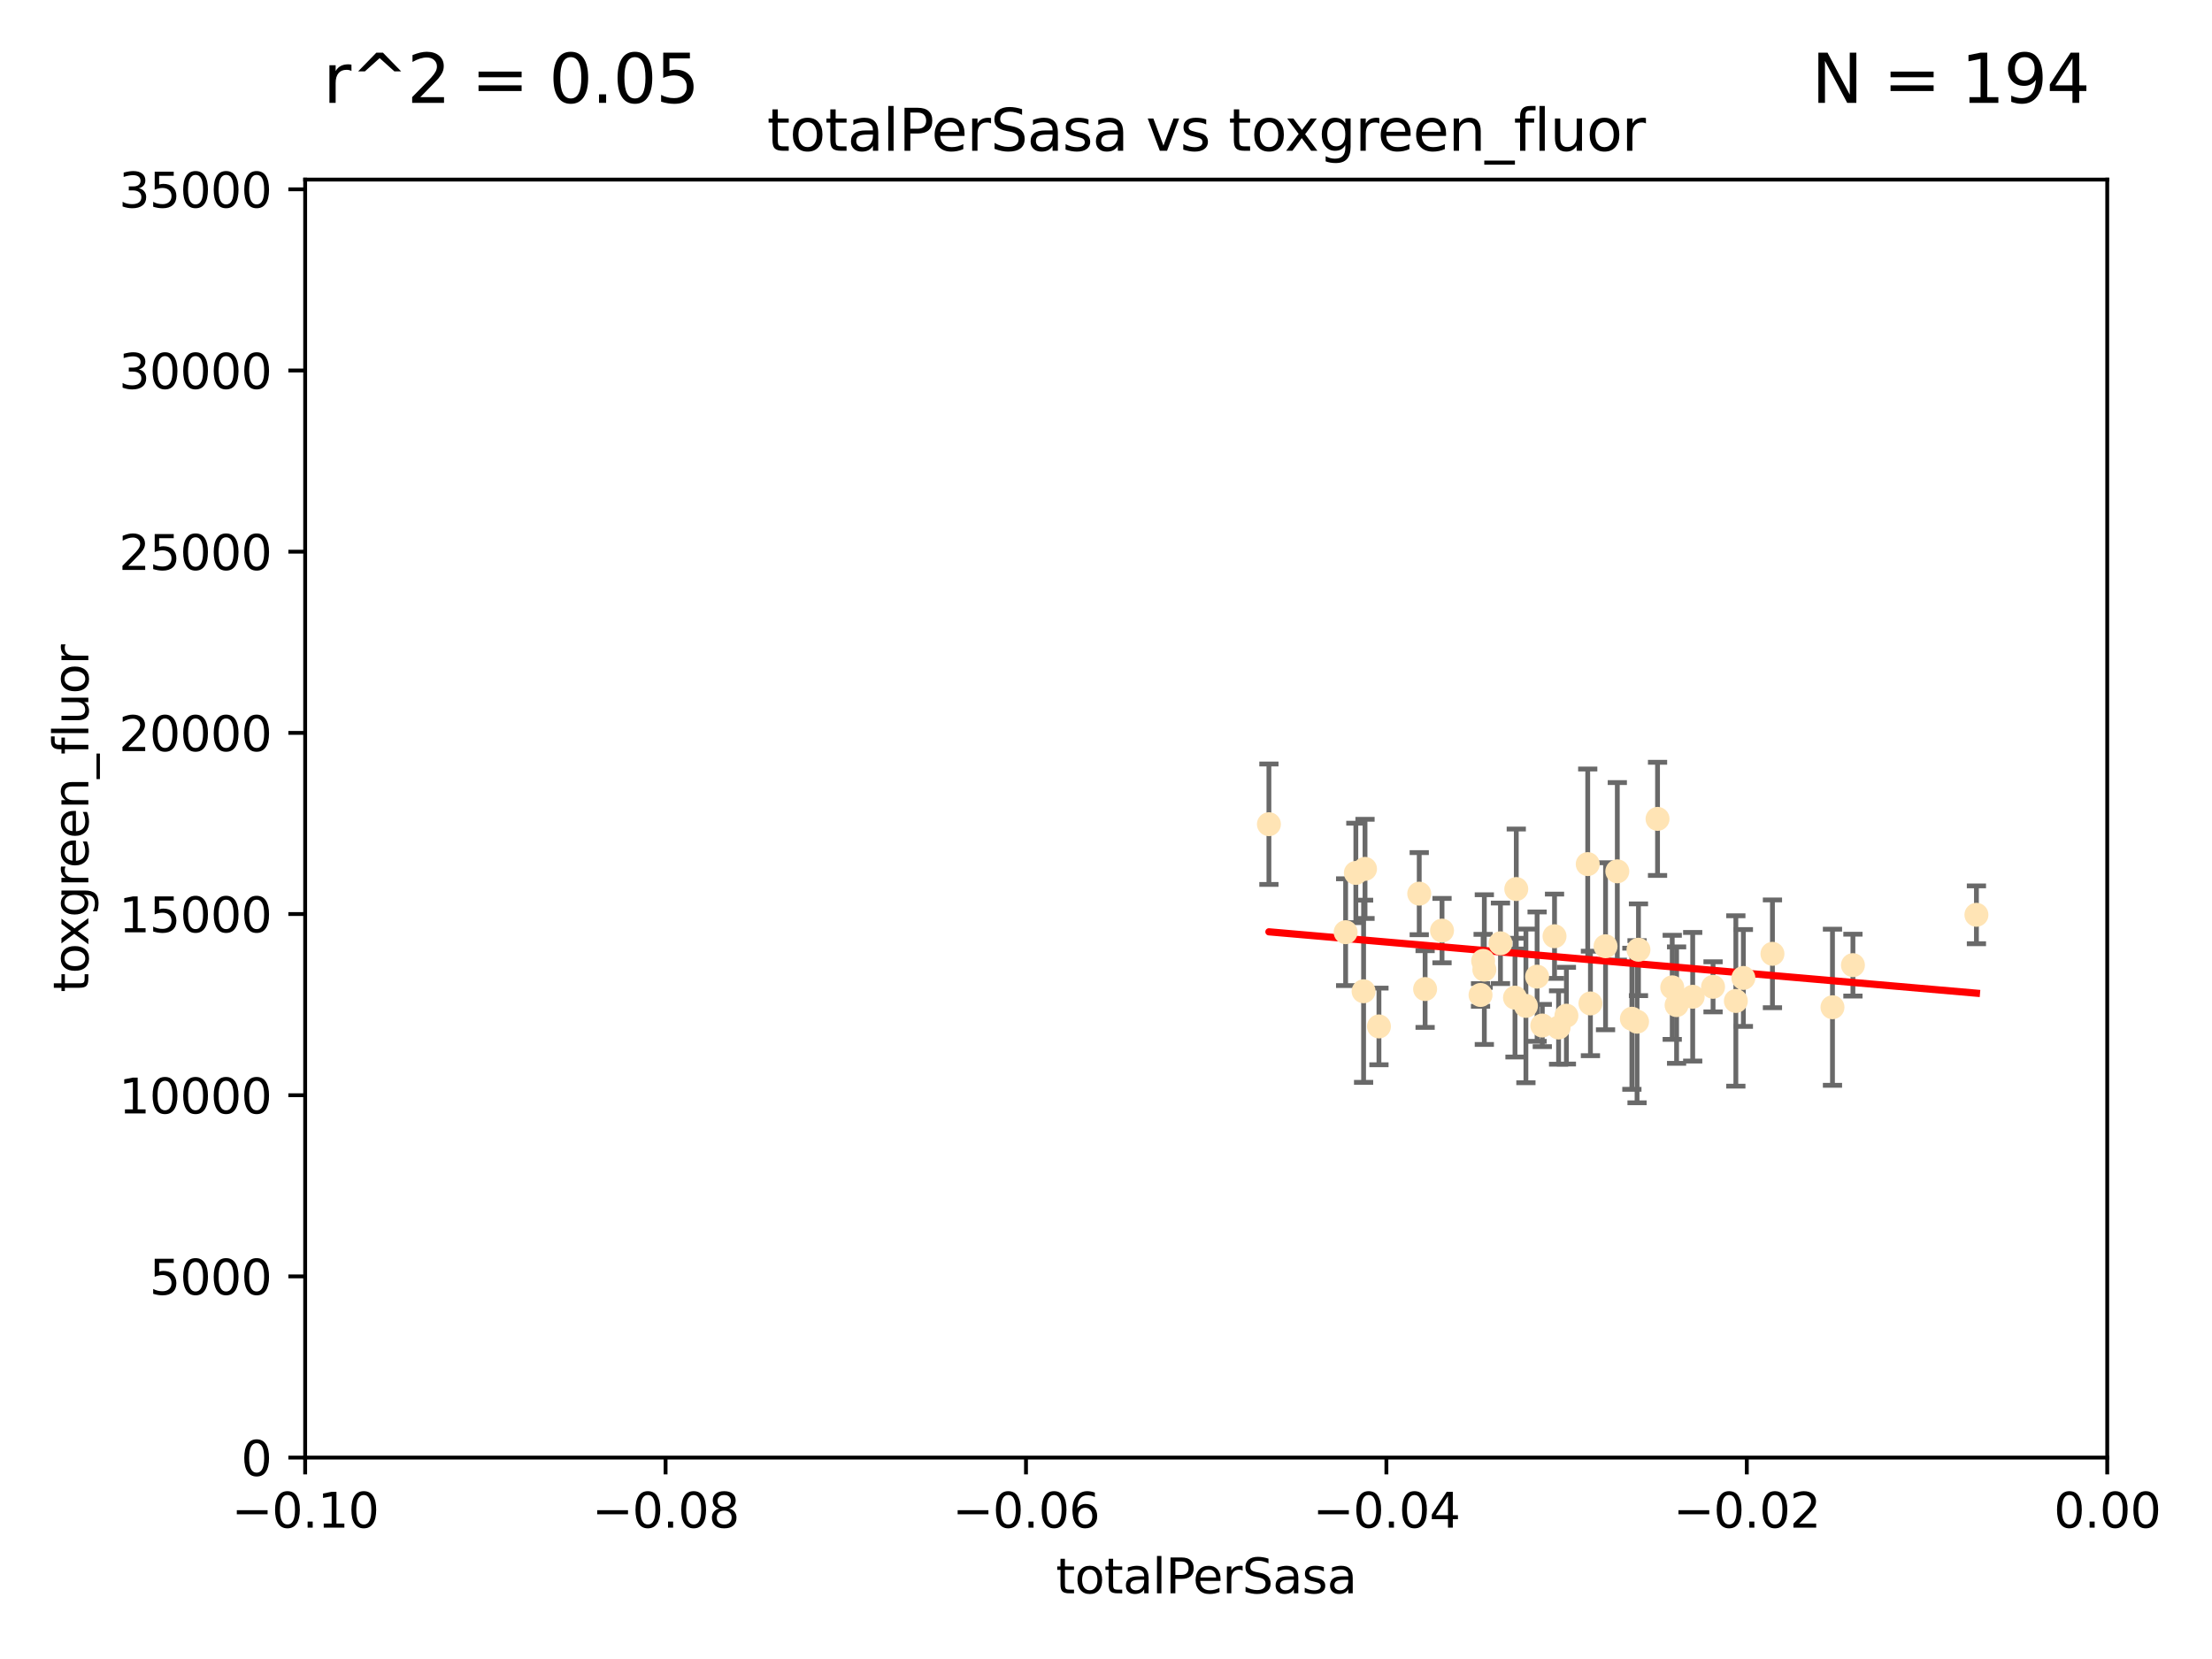 <?xml version="1.0" encoding="utf-8" standalone="no"?>
<!DOCTYPE svg PUBLIC "-//W3C//DTD SVG 1.1//EN"
  "http://www.w3.org/Graphics/SVG/1.1/DTD/svg11.dtd">
<svg xmlns:xlink="http://www.w3.org/1999/xlink" width="460.8pt" height="345.6pt" viewBox="0 0 460.8 345.6" xmlns="http://www.w3.org/2000/svg" version="1.1">
 <defs>
  <style type="text/css">*{stroke-linejoin: round; stroke-linecap: butt}</style>
 </defs>
 <g id="figure_1">
  <g id="patch_1">
   <path d="M 0 345.6 
L 460.8 345.6 
L 460.8 0 
L 0 0 
z
" style="fill: #ffffff"/>
  </g>
  <g id="axes_1">
   <g id="patch_2">
    <path d="M 63.571 303.64 
L 438.975 303.64 
L 438.975 37.411 
L 63.571 37.411 
z
" style="fill: #ffffff"/>
   </g>
   <g id="PathCollection_1">
    <defs>
     <path id="m5aa3f737d4" d="M 0 1.118 
C 0.297 1.118 0.581 1 0.791 0.791 
C 1 0.581 1.118 0.297 1.118 0 
C 1.118 -0.297 1 -0.581 0.791 -0.791 
C 0.581 -1 0.297 -1.118 0 -1.118 
C -0.297 -1.118 -0.581 -1 -0.791 -0.791 
C -1 -0.581 -1.118 -0.297 -1.118 0 
C -1.118 0.297 -1 0.581 -0.791 0.791 
C -0.581 1 -0.297 1.118 0 1.118 
z
" style="stroke: #ffe4b5"/>
    </defs>
    <g clip-path="url(#pa071a940a8)">
     <use xlink:href="#m5aa3f737d4" x="287.26" y="213.825" style="fill: #ffe4b5; stroke: #ffe4b5"/>
     <use xlink:href="#m5aa3f737d4" x="264.338" y="171.695" style="fill: #ffe4b5; stroke: #ffe4b5"/>
     <use xlink:href="#m5aa3f737d4" x="282.449" y="181.843" style="fill: #ffe4b5; stroke: #ffe4b5"/>
     <use xlink:href="#m5aa3f737d4" x="284.358" y="181.005" style="fill: #ffe4b5; stroke: #ffe4b5"/>
     <use xlink:href="#m5aa3f737d4" x="296.877" y="206.037" style="fill: #ffe4b5; stroke: #ffe4b5"/>
     <use xlink:href="#m5aa3f737d4" x="308.965" y="200.169" style="fill: #ffe4b5; stroke: #ffe4b5"/>
     <use xlink:href="#m5aa3f737d4" x="280.32" y="194.192" style="fill: #ffe4b5; stroke: #ffe4b5"/>
     <use xlink:href="#m5aa3f737d4" x="284.061" y="206.499" style="fill: #ffe4b5; stroke: #ffe4b5"/>
     <use xlink:href="#m5aa3f737d4" x="309.214" y="201.987" style="fill: #ffe4b5; stroke: #ffe4b5"/>
     <use xlink:href="#m5aa3f737d4" x="295.653" y="186.164" style="fill: #ffe4b5; stroke: #ffe4b5"/>
     <use xlink:href="#m5aa3f737d4" x="312.572" y="196.509" style="fill: #ffe4b5; stroke: #ffe4b5"/>
     <use xlink:href="#m5aa3f737d4" x="315.601" y="207.828" style="fill: #ffe4b5; stroke: #ffe4b5"/>
     <use xlink:href="#m5aa3f737d4" x="300.4" y="193.861" style="fill: #ffe4b5; stroke: #ffe4b5"/>
     <use xlink:href="#m5aa3f737d4" x="308.422" y="207.271" style="fill: #ffe4b5; stroke: #ffe4b5"/>
     <use xlink:href="#m5aa3f737d4" x="320.208" y="203.455" style="fill: #ffe4b5; stroke: #ffe4b5"/>
     <use xlink:href="#m5aa3f737d4" x="315.868" y="185.203" style="fill: #ffe4b5; stroke: #ffe4b5"/>
     <use xlink:href="#m5aa3f737d4" x="324.682" y="214.052" style="fill: #ffe4b5; stroke: #ffe4b5"/>
     <use xlink:href="#m5aa3f737d4" x="326.31" y="211.585" style="fill: #ffe4b5; stroke: #ffe4b5"/>
     <use xlink:href="#m5aa3f737d4" x="331.316" y="209.035" style="fill: #ffe4b5; stroke: #ffe4b5"/>
     <use xlink:href="#m5aa3f737d4" x="317.876" y="209.546" style="fill: #ffe4b5; stroke: #ffe4b5"/>
     <use xlink:href="#m5aa3f737d4" x="334.464" y="197.121" style="fill: #ffe4b5; stroke: #ffe4b5"/>
     <use xlink:href="#m5aa3f737d4" x="323.836" y="195.035" style="fill: #ffe4b5; stroke: #ffe4b5"/>
     <use xlink:href="#m5aa3f737d4" x="336.917" y="181.513" style="fill: #ffe4b5; stroke: #ffe4b5"/>
     <use xlink:href="#m5aa3f737d4" x="339.95" y="212.224" style="fill: #ffe4b5; stroke: #ffe4b5"/>
     <use xlink:href="#m5aa3f737d4" x="356.861" y="205.576" style="fill: #ffe4b5; stroke: #ffe4b5"/>
     <use xlink:href="#m5aa3f737d4" x="341.028" y="212.837" style="fill: #ffe4b5; stroke: #ffe4b5"/>
     <use xlink:href="#m5aa3f737d4" x="348.356" y="205.681" style="fill: #ffe4b5; stroke: #ffe4b5"/>
     <use xlink:href="#m5aa3f737d4" x="330.753" y="180.006" style="fill: #ffe4b5; stroke: #ffe4b5"/>
     <use xlink:href="#m5aa3f737d4" x="341.323" y="197.851" style="fill: #ffe4b5; stroke: #ffe4b5"/>
     <use xlink:href="#m5aa3f737d4" x="349.264" y="209.384" style="fill: #ffe4b5; stroke: #ffe4b5"/>
     <use xlink:href="#m5aa3f737d4" x="345.296" y="170.586" style="fill: #ffe4b5; stroke: #ffe4b5"/>
     <use xlink:href="#m5aa3f737d4" x="352.621" y="207.643" style="fill: #ffe4b5; stroke: #ffe4b5"/>
     <use xlink:href="#m5aa3f737d4" x="361.609" y="208.521" style="fill: #ffe4b5; stroke: #ffe4b5"/>
     <use xlink:href="#m5aa3f737d4" x="363.178" y="203.725" style="fill: #ffe4b5; stroke: #ffe4b5"/>
     <use xlink:href="#m5aa3f737d4" x="321.289" y="213.635" style="fill: #ffe4b5; stroke: #ffe4b5"/>
     <use xlink:href="#m5aa3f737d4" x="369.234" y="198.699" style="fill: #ffe4b5; stroke: #ffe4b5"/>
     <use xlink:href="#m5aa3f737d4" x="381.738" y="209.828" style="fill: #ffe4b5; stroke: #ffe4b5"/>
     <use xlink:href="#m5aa3f737d4" x="385.998" y="201.054" style="fill: #ffe4b5; stroke: #ffe4b5"/>
     <use xlink:href="#m5aa3f737d4" x="411.726" y="190.57" style="fill: #ffe4b5; stroke: #ffe4b5"/>
    </g>
   </g>
   <g id="matplotlib.axis_1">
    <g id="xtick_1">
     <g id="line2d_1">
      <defs>
       <path id="m58881bcf24" d="M 0 0 
L 0 3.5 
" style="stroke: #000000; stroke-width: 0.8"/>
      </defs>
      <g>
       <use xlink:href="#m58881bcf24" x="63.571" y="303.64" style="stroke: #000000; stroke-width: 0.8"/>
      </g>
     </g>
     <g id="text_1">
      <!-- −0.10 -->
      <g transform="translate(48.249 318.238)scale(0.1 -0.1)">
       <defs>
        <path id="DejaVuSans-2212" d="M 678 2272 
L 4684 2272 
L 4684 1741 
L 678 1741 
L 678 2272 
z
" transform="scale(0.016)"/>
        <path id="DejaVuSans-30" d="M 2034 4250 
Q 1547 4250 1301 3770 
Q 1056 3291 1056 2328 
Q 1056 1369 1301 889 
Q 1547 409 2034 409 
Q 2525 409 2770 889 
Q 3016 1369 3016 2328 
Q 3016 3291 2770 3770 
Q 2525 4250 2034 4250 
z
M 2034 4750 
Q 2819 4750 3233 4129 
Q 3647 3509 3647 2328 
Q 3647 1150 3233 529 
Q 2819 -91 2034 -91 
Q 1250 -91 836 529 
Q 422 1150 422 2328 
Q 422 3509 836 4129 
Q 1250 4750 2034 4750 
z
" transform="scale(0.016)"/>
        <path id="DejaVuSans-2e" d="M 684 794 
L 1344 794 
L 1344 0 
L 684 0 
L 684 794 
z
" transform="scale(0.016)"/>
        <path id="DejaVuSans-31" d="M 794 531 
L 1825 531 
L 1825 4091 
L 703 3866 
L 703 4441 
L 1819 4666 
L 2450 4666 
L 2450 531 
L 3481 531 
L 3481 0 
L 794 0 
L 794 531 
z
" transform="scale(0.016)"/>
       </defs>
       <use xlink:href="#DejaVuSans-2212"/>
       <use xlink:href="#DejaVuSans-30" x="83.789"/>
       <use xlink:href="#DejaVuSans-2e" x="147.412"/>
       <use xlink:href="#DejaVuSans-31" x="179.199"/>
       <use xlink:href="#DejaVuSans-30" x="242.822"/>
      </g>
     </g>
    </g>
    <g id="xtick_2">
     <g id="line2d_2">
      <g>
       <use xlink:href="#m58881bcf24" x="138.652" y="303.64" style="stroke: #000000; stroke-width: 0.8"/>
      </g>
     </g>
     <g id="text_2">
      <!-- −0.08 -->
      <g transform="translate(123.329 318.238)scale(0.1 -0.1)">
       <defs>
        <path id="DejaVuSans-38" d="M 2034 2216 
Q 1584 2216 1326 1975 
Q 1069 1734 1069 1313 
Q 1069 891 1326 650 
Q 1584 409 2034 409 
Q 2484 409 2743 651 
Q 3003 894 3003 1313 
Q 3003 1734 2745 1975 
Q 2488 2216 2034 2216 
z
M 1403 2484 
Q 997 2584 770 2862 
Q 544 3141 544 3541 
Q 544 4100 942 4425 
Q 1341 4750 2034 4750 
Q 2731 4750 3128 4425 
Q 3525 4100 3525 3541 
Q 3525 3141 3298 2862 
Q 3072 2584 2669 2484 
Q 3125 2378 3379 2068 
Q 3634 1759 3634 1313 
Q 3634 634 3220 271 
Q 2806 -91 2034 -91 
Q 1263 -91 848 271 
Q 434 634 434 1313 
Q 434 1759 690 2068 
Q 947 2378 1403 2484 
z
M 1172 3481 
Q 1172 3119 1398 2916 
Q 1625 2713 2034 2713 
Q 2441 2713 2670 2916 
Q 2900 3119 2900 3481 
Q 2900 3844 2670 4047 
Q 2441 4250 2034 4250 
Q 1625 4250 1398 4047 
Q 1172 3844 1172 3481 
z
" transform="scale(0.016)"/>
       </defs>
       <use xlink:href="#DejaVuSans-2212"/>
       <use xlink:href="#DejaVuSans-30" x="83.789"/>
       <use xlink:href="#DejaVuSans-2e" x="147.412"/>
       <use xlink:href="#DejaVuSans-30" x="179.199"/>
       <use xlink:href="#DejaVuSans-38" x="242.822"/>
      </g>
     </g>
    </g>
    <g id="xtick_3">
     <g id="line2d_3">
      <g>
       <use xlink:href="#m58881bcf24" x="213.733" y="303.64" style="stroke: #000000; stroke-width: 0.8"/>
      </g>
     </g>
     <g id="text_3">
      <!-- −0.06 -->
      <g transform="translate(198.41 318.238)scale(0.1 -0.1)">
       <defs>
        <path id="DejaVuSans-36" d="M 2113 2584 
Q 1688 2584 1439 2293 
Q 1191 2003 1191 1497 
Q 1191 994 1439 701 
Q 1688 409 2113 409 
Q 2538 409 2786 701 
Q 3034 994 3034 1497 
Q 3034 2003 2786 2293 
Q 2538 2584 2113 2584 
z
M 3366 4563 
L 3366 3988 
Q 3128 4100 2886 4159 
Q 2644 4219 2406 4219 
Q 1781 4219 1451 3797 
Q 1122 3375 1075 2522 
Q 1259 2794 1537 2939 
Q 1816 3084 2150 3084 
Q 2853 3084 3261 2657 
Q 3669 2231 3669 1497 
Q 3669 778 3244 343 
Q 2819 -91 2113 -91 
Q 1303 -91 875 529 
Q 447 1150 447 2328 
Q 447 3434 972 4092 
Q 1497 4750 2381 4750 
Q 2619 4750 2861 4703 
Q 3103 4656 3366 4563 
z
" transform="scale(0.016)"/>
       </defs>
       <use xlink:href="#DejaVuSans-2212"/>
       <use xlink:href="#DejaVuSans-30" x="83.789"/>
       <use xlink:href="#DejaVuSans-2e" x="147.412"/>
       <use xlink:href="#DejaVuSans-30" x="179.199"/>
       <use xlink:href="#DejaVuSans-36" x="242.822"/>
      </g>
     </g>
    </g>
    <g id="xtick_4">
     <g id="line2d_4">
      <g>
       <use xlink:href="#m58881bcf24" x="288.813" y="303.64" style="stroke: #000000; stroke-width: 0.8"/>
      </g>
     </g>
     <g id="text_4">
      <!-- −0.04 -->
      <g transform="translate(273.491 318.238)scale(0.1 -0.1)">
       <defs>
        <path id="DejaVuSans-34" d="M 2419 4116 
L 825 1625 
L 2419 1625 
L 2419 4116 
z
M 2253 4666 
L 3047 4666 
L 3047 1625 
L 3713 1625 
L 3713 1100 
L 3047 1100 
L 3047 0 
L 2419 0 
L 2419 1100 
L 313 1100 
L 313 1709 
L 2253 4666 
z
" transform="scale(0.016)"/>
       </defs>
       <use xlink:href="#DejaVuSans-2212"/>
       <use xlink:href="#DejaVuSans-30" x="83.789"/>
       <use xlink:href="#DejaVuSans-2e" x="147.412"/>
       <use xlink:href="#DejaVuSans-30" x="179.199"/>
       <use xlink:href="#DejaVuSans-34" x="242.822"/>
      </g>
     </g>
    </g>
    <g id="xtick_5">
     <g id="line2d_5">
      <g>
       <use xlink:href="#m58881bcf24" x="363.894" y="303.64" style="stroke: #000000; stroke-width: 0.8"/>
      </g>
     </g>
     <g id="text_5">
      <!-- −0.02 -->
      <g transform="translate(348.572 318.238)scale(0.1 -0.1)">
       <defs>
        <path id="DejaVuSans-32" d="M 1228 531 
L 3431 531 
L 3431 0 
L 469 0 
L 469 531 
Q 828 903 1448 1529 
Q 2069 2156 2228 2338 
Q 2531 2678 2651 2914 
Q 2772 3150 2772 3378 
Q 2772 3750 2511 3984 
Q 2250 4219 1831 4219 
Q 1534 4219 1204 4116 
Q 875 4013 500 3803 
L 500 4441 
Q 881 4594 1212 4672 
Q 1544 4750 1819 4750 
Q 2544 4750 2975 4387 
Q 3406 4025 3406 3419 
Q 3406 3131 3298 2873 
Q 3191 2616 2906 2266 
Q 2828 2175 2409 1742 
Q 1991 1309 1228 531 
z
" transform="scale(0.016)"/>
       </defs>
       <use xlink:href="#DejaVuSans-2212"/>
       <use xlink:href="#DejaVuSans-30" x="83.789"/>
       <use xlink:href="#DejaVuSans-2e" x="147.412"/>
       <use xlink:href="#DejaVuSans-30" x="179.199"/>
       <use xlink:href="#DejaVuSans-32" x="242.822"/>
      </g>
     </g>
    </g>
    <g id="xtick_6">
     <g id="line2d_6">
      <g>
       <use xlink:href="#m58881bcf24" x="438.975" y="303.64" style="stroke: #000000; stroke-width: 0.8"/>
      </g>
     </g>
     <g id="text_6">
      <!-- 0.00 -->
      <g transform="translate(427.842 318.238)scale(0.1 -0.1)">
       <use xlink:href="#DejaVuSans-30"/>
       <use xlink:href="#DejaVuSans-2e" x="63.623"/>
       <use xlink:href="#DejaVuSans-30" x="95.41"/>
       <use xlink:href="#DejaVuSans-30" x="159.033"/>
      </g>
     </g>
    </g>
    <g id="text_7">
     <!-- totalPerSasa -->
     <g transform="translate(219.968 331.917)scale(0.1 -0.1)">
      <defs>
       <path id="DejaVuSans-74" d="M 1172 4494 
L 1172 3500 
L 2356 3500 
L 2356 3053 
L 1172 3053 
L 1172 1153 
Q 1172 725 1289 603 
Q 1406 481 1766 481 
L 2356 481 
L 2356 0 
L 1766 0 
Q 1100 0 847 248 
Q 594 497 594 1153 
L 594 3053 
L 172 3053 
L 172 3500 
L 594 3500 
L 594 4494 
L 1172 4494 
z
" transform="scale(0.016)"/>
       <path id="DejaVuSans-6f" d="M 1959 3097 
Q 1497 3097 1228 2736 
Q 959 2375 959 1747 
Q 959 1119 1226 758 
Q 1494 397 1959 397 
Q 2419 397 2687 759 
Q 2956 1122 2956 1747 
Q 2956 2369 2687 2733 
Q 2419 3097 1959 3097 
z
M 1959 3584 
Q 2709 3584 3137 3096 
Q 3566 2609 3566 1747 
Q 3566 888 3137 398 
Q 2709 -91 1959 -91 
Q 1206 -91 779 398 
Q 353 888 353 1747 
Q 353 2609 779 3096 
Q 1206 3584 1959 3584 
z
" transform="scale(0.016)"/>
       <path id="DejaVuSans-61" d="M 2194 1759 
Q 1497 1759 1228 1600 
Q 959 1441 959 1056 
Q 959 750 1161 570 
Q 1363 391 1709 391 
Q 2188 391 2477 730 
Q 2766 1069 2766 1631 
L 2766 1759 
L 2194 1759 
z
M 3341 1997 
L 3341 0 
L 2766 0 
L 2766 531 
Q 2569 213 2275 61 
Q 1981 -91 1556 -91 
Q 1019 -91 701 211 
Q 384 513 384 1019 
Q 384 1609 779 1909 
Q 1175 2209 1959 2209 
L 2766 2209 
L 2766 2266 
Q 2766 2663 2505 2880 
Q 2244 3097 1772 3097 
Q 1472 3097 1187 3025 
Q 903 2953 641 2809 
L 641 3341 
Q 956 3463 1253 3523 
Q 1550 3584 1831 3584 
Q 2591 3584 2966 3190 
Q 3341 2797 3341 1997 
z
" transform="scale(0.016)"/>
       <path id="DejaVuSans-6c" d="M 603 4863 
L 1178 4863 
L 1178 0 
L 603 0 
L 603 4863 
z
" transform="scale(0.016)"/>
       <path id="DejaVuSans-50" d="M 1259 4147 
L 1259 2394 
L 2053 2394 
Q 2494 2394 2734 2622 
Q 2975 2850 2975 3272 
Q 2975 3691 2734 3919 
Q 2494 4147 2053 4147 
L 1259 4147 
z
M 628 4666 
L 2053 4666 
Q 2838 4666 3239 4311 
Q 3641 3956 3641 3272 
Q 3641 2581 3239 2228 
Q 2838 1875 2053 1875 
L 1259 1875 
L 1259 0 
L 628 0 
L 628 4666 
z
" transform="scale(0.016)"/>
       <path id="DejaVuSans-65" d="M 3597 1894 
L 3597 1613 
L 953 1613 
Q 991 1019 1311 708 
Q 1631 397 2203 397 
Q 2534 397 2845 478 
Q 3156 559 3463 722 
L 3463 178 
Q 3153 47 2828 -22 
Q 2503 -91 2169 -91 
Q 1331 -91 842 396 
Q 353 884 353 1716 
Q 353 2575 817 3079 
Q 1281 3584 2069 3584 
Q 2775 3584 3186 3129 
Q 3597 2675 3597 1894 
z
M 3022 2063 
Q 3016 2534 2758 2815 
Q 2500 3097 2075 3097 
Q 1594 3097 1305 2825 
Q 1016 2553 972 2059 
L 3022 2063 
z
" transform="scale(0.016)"/>
       <path id="DejaVuSans-72" d="M 2631 2963 
Q 2534 3019 2420 3045 
Q 2306 3072 2169 3072 
Q 1681 3072 1420 2755 
Q 1159 2438 1159 1844 
L 1159 0 
L 581 0 
L 581 3500 
L 1159 3500 
L 1159 2956 
Q 1341 3275 1631 3429 
Q 1922 3584 2338 3584 
Q 2397 3584 2469 3576 
Q 2541 3569 2628 3553 
L 2631 2963 
z
" transform="scale(0.016)"/>
       <path id="DejaVuSans-53" d="M 3425 4513 
L 3425 3897 
Q 3066 4069 2747 4153 
Q 2428 4238 2131 4238 
Q 1616 4238 1336 4038 
Q 1056 3838 1056 3469 
Q 1056 3159 1242 3001 
Q 1428 2844 1947 2747 
L 2328 2669 
Q 3034 2534 3370 2195 
Q 3706 1856 3706 1288 
Q 3706 609 3251 259 
Q 2797 -91 1919 -91 
Q 1588 -91 1214 -16 
Q 841 59 441 206 
L 441 856 
Q 825 641 1194 531 
Q 1563 422 1919 422 
Q 2459 422 2753 634 
Q 3047 847 3047 1241 
Q 3047 1584 2836 1778 
Q 2625 1972 2144 2069 
L 1759 2144 
Q 1053 2284 737 2584 
Q 422 2884 422 3419 
Q 422 4038 858 4394 
Q 1294 4750 2059 4750 
Q 2388 4750 2728 4690 
Q 3069 4631 3425 4513 
z
" transform="scale(0.016)"/>
       <path id="DejaVuSans-73" d="M 2834 3397 
L 2834 2853 
Q 2591 2978 2328 3040 
Q 2066 3103 1784 3103 
Q 1356 3103 1142 2972 
Q 928 2841 928 2578 
Q 928 2378 1081 2264 
Q 1234 2150 1697 2047 
L 1894 2003 
Q 2506 1872 2764 1633 
Q 3022 1394 3022 966 
Q 3022 478 2636 193 
Q 2250 -91 1575 -91 
Q 1294 -91 989 -36 
Q 684 19 347 128 
L 347 722 
Q 666 556 975 473 
Q 1284 391 1588 391 
Q 1994 391 2212 530 
Q 2431 669 2431 922 
Q 2431 1156 2273 1281 
Q 2116 1406 1581 1522 
L 1381 1569 
Q 847 1681 609 1914 
Q 372 2147 372 2553 
Q 372 3047 722 3315 
Q 1072 3584 1716 3584 
Q 2034 3584 2315 3537 
Q 2597 3491 2834 3397 
z
" transform="scale(0.016)"/>
      </defs>
      <use xlink:href="#DejaVuSans-74"/>
      <use xlink:href="#DejaVuSans-6f" x="39.209"/>
      <use xlink:href="#DejaVuSans-74" x="100.391"/>
      <use xlink:href="#DejaVuSans-61" x="139.6"/>
      <use xlink:href="#DejaVuSans-6c" x="200.879"/>
      <use xlink:href="#DejaVuSans-50" x="228.662"/>
      <use xlink:href="#DejaVuSans-65" x="285.34"/>
      <use xlink:href="#DejaVuSans-72" x="346.863"/>
      <use xlink:href="#DejaVuSans-53" x="387.977"/>
      <use xlink:href="#DejaVuSans-61" x="451.453"/>
      <use xlink:href="#DejaVuSans-73" x="512.732"/>
      <use xlink:href="#DejaVuSans-61" x="564.832"/>
     </g>
    </g>
   </g>
   <g id="matplotlib.axis_2">
    <g id="ytick_1">
     <g id="line2d_7">
      <defs>
       <path id="mb469e3a623" d="M 0 0 
L -3.5 0 
" style="stroke: #000000; stroke-width: 0.8"/>
      </defs>
      <g>
       <use xlink:href="#mb469e3a623" x="63.571" y="303.64" style="stroke: #000000; stroke-width: 0.8"/>
      </g>
     </g>
     <g id="text_8">
      <!-- 0 -->
      <g transform="translate(50.209 307.439)scale(0.1 -0.1)">
       <use xlink:href="#DejaVuSans-30"/>
      </g>
     </g>
    </g>
    <g id="ytick_2">
     <g id="line2d_8">
      <g>
       <use xlink:href="#mb469e3a623" x="63.571" y="265.897" style="stroke: #000000; stroke-width: 0.8"/>
      </g>
     </g>
     <g id="text_9">
      <!-- 5000 -->
      <g transform="translate(31.121 269.696)scale(0.1 -0.1)">
       <defs>
        <path id="DejaVuSans-35" d="M 691 4666 
L 3169 4666 
L 3169 4134 
L 1269 4134 
L 1269 2991 
Q 1406 3038 1543 3061 
Q 1681 3084 1819 3084 
Q 2600 3084 3056 2656 
Q 3513 2228 3513 1497 
Q 3513 744 3044 326 
Q 2575 -91 1722 -91 
Q 1428 -91 1123 -41 
Q 819 9 494 109 
L 494 744 
Q 775 591 1075 516 
Q 1375 441 1709 441 
Q 2250 441 2565 725 
Q 2881 1009 2881 1497 
Q 2881 1984 2565 2268 
Q 2250 2553 1709 2553 
Q 1456 2553 1204 2497 
Q 953 2441 691 2322 
L 691 4666 
z
" transform="scale(0.016)"/>
       </defs>
       <use xlink:href="#DejaVuSans-35"/>
       <use xlink:href="#DejaVuSans-30" x="63.623"/>
       <use xlink:href="#DejaVuSans-30" x="127.246"/>
       <use xlink:href="#DejaVuSans-30" x="190.869"/>
      </g>
     </g>
    </g>
    <g id="ytick_3">
     <g id="line2d_9">
      <g>
       <use xlink:href="#mb469e3a623" x="63.571" y="228.154" style="stroke: #000000; stroke-width: 0.8"/>
      </g>
     </g>
     <g id="text_10">
      <!-- 10000 -->
      <g transform="translate(24.759 231.953)scale(0.1 -0.1)">
       <use xlink:href="#DejaVuSans-31"/>
       <use xlink:href="#DejaVuSans-30" x="63.623"/>
       <use xlink:href="#DejaVuSans-30" x="127.246"/>
       <use xlink:href="#DejaVuSans-30" x="190.869"/>
       <use xlink:href="#DejaVuSans-30" x="254.492"/>
      </g>
     </g>
    </g>
    <g id="ytick_4">
     <g id="line2d_10">
      <g>
       <use xlink:href="#mb469e3a623" x="63.571" y="190.411" style="stroke: #000000; stroke-width: 0.8"/>
      </g>
     </g>
     <g id="text_11">
      <!-- 15000 -->
      <g transform="translate(24.759 194.21)scale(0.1 -0.1)">
       <use xlink:href="#DejaVuSans-31"/>
       <use xlink:href="#DejaVuSans-35" x="63.623"/>
       <use xlink:href="#DejaVuSans-30" x="127.246"/>
       <use xlink:href="#DejaVuSans-30" x="190.869"/>
       <use xlink:href="#DejaVuSans-30" x="254.492"/>
      </g>
     </g>
    </g>
    <g id="ytick_5">
     <g id="line2d_11">
      <g>
       <use xlink:href="#mb469e3a623" x="63.571" y="152.668" style="stroke: #000000; stroke-width: 0.8"/>
      </g>
     </g>
     <g id="text_12">
      <!-- 20000 -->
      <g transform="translate(24.759 156.467)scale(0.1 -0.1)">
       <use xlink:href="#DejaVuSans-32"/>
       <use xlink:href="#DejaVuSans-30" x="63.623"/>
       <use xlink:href="#DejaVuSans-30" x="127.246"/>
       <use xlink:href="#DejaVuSans-30" x="190.869"/>
       <use xlink:href="#DejaVuSans-30" x="254.492"/>
      </g>
     </g>
    </g>
    <g id="ytick_6">
     <g id="line2d_12">
      <g>
       <use xlink:href="#mb469e3a623" x="63.571" y="114.925" style="stroke: #000000; stroke-width: 0.8"/>
      </g>
     </g>
     <g id="text_13">
      <!-- 25000 -->
      <g transform="translate(24.759 118.724)scale(0.1 -0.1)">
       <use xlink:href="#DejaVuSans-32"/>
       <use xlink:href="#DejaVuSans-35" x="63.623"/>
       <use xlink:href="#DejaVuSans-30" x="127.246"/>
       <use xlink:href="#DejaVuSans-30" x="190.869"/>
       <use xlink:href="#DejaVuSans-30" x="254.492"/>
      </g>
     </g>
    </g>
    <g id="ytick_7">
     <g id="line2d_13">
      <g>
       <use xlink:href="#mb469e3a623" x="63.571" y="77.181" style="stroke: #000000; stroke-width: 0.8"/>
      </g>
     </g>
     <g id="text_14">
      <!-- 30000 -->
      <g transform="translate(24.759 80.981)scale(0.1 -0.1)">
       <defs>
        <path id="DejaVuSans-33" d="M 2597 2516 
Q 3050 2419 3304 2112 
Q 3559 1806 3559 1356 
Q 3559 666 3084 287 
Q 2609 -91 1734 -91 
Q 1441 -91 1130 -33 
Q 819 25 488 141 
L 488 750 
Q 750 597 1062 519 
Q 1375 441 1716 441 
Q 2309 441 2620 675 
Q 2931 909 2931 1356 
Q 2931 1769 2642 2001 
Q 2353 2234 1838 2234 
L 1294 2234 
L 1294 2753 
L 1863 2753 
Q 2328 2753 2575 2939 
Q 2822 3125 2822 3475 
Q 2822 3834 2567 4026 
Q 2313 4219 1838 4219 
Q 1578 4219 1281 4162 
Q 984 4106 628 3988 
L 628 4550 
Q 988 4650 1302 4700 
Q 1616 4750 1894 4750 
Q 2613 4750 3031 4423 
Q 3450 4097 3450 3541 
Q 3450 3153 3228 2886 
Q 3006 2619 2597 2516 
z
" transform="scale(0.016)"/>
       </defs>
       <use xlink:href="#DejaVuSans-33"/>
       <use xlink:href="#DejaVuSans-30" x="63.623"/>
       <use xlink:href="#DejaVuSans-30" x="127.246"/>
       <use xlink:href="#DejaVuSans-30" x="190.869"/>
       <use xlink:href="#DejaVuSans-30" x="254.492"/>
      </g>
     </g>
    </g>
    <g id="ytick_8">
     <g id="line2d_14">
      <g>
       <use xlink:href="#mb469e3a623" x="63.571" y="39.438" style="stroke: #000000; stroke-width: 0.8"/>
      </g>
     </g>
     <g id="text_15">
      <!-- 35000 -->
      <g transform="translate(24.759 43.238)scale(0.1 -0.1)">
       <use xlink:href="#DejaVuSans-33"/>
       <use xlink:href="#DejaVuSans-35" x="63.623"/>
       <use xlink:href="#DejaVuSans-30" x="127.246"/>
       <use xlink:href="#DejaVuSans-30" x="190.869"/>
       <use xlink:href="#DejaVuSans-30" x="254.492"/>
      </g>
     </g>
    </g>
    <g id="text_16">
     <!-- toxgreen_fluor -->
     <g transform="translate(18.401 206.72)rotate(-90)scale(0.1 -0.1)">
      <defs>
       <path id="DejaVuSans-78" d="M 3513 3500 
L 2247 1797 
L 3578 0 
L 2900 0 
L 1881 1375 
L 863 0 
L 184 0 
L 1544 1831 
L 300 3500 
L 978 3500 
L 1906 2253 
L 2834 3500 
L 3513 3500 
z
" transform="scale(0.016)"/>
       <path id="DejaVuSans-67" d="M 2906 1791 
Q 2906 2416 2648 2759 
Q 2391 3103 1925 3103 
Q 1463 3103 1205 2759 
Q 947 2416 947 1791 
Q 947 1169 1205 825 
Q 1463 481 1925 481 
Q 2391 481 2648 825 
Q 2906 1169 2906 1791 
z
M 3481 434 
Q 3481 -459 3084 -895 
Q 2688 -1331 1869 -1331 
Q 1566 -1331 1297 -1286 
Q 1028 -1241 775 -1147 
L 775 -588 
Q 1028 -725 1275 -790 
Q 1522 -856 1778 -856 
Q 2344 -856 2625 -561 
Q 2906 -266 2906 331 
L 2906 616 
Q 2728 306 2450 153 
Q 2172 0 1784 0 
Q 1141 0 747 490 
Q 353 981 353 1791 
Q 353 2603 747 3093 
Q 1141 3584 1784 3584 
Q 2172 3584 2450 3431 
Q 2728 3278 2906 2969 
L 2906 3500 
L 3481 3500 
L 3481 434 
z
" transform="scale(0.016)"/>
       <path id="DejaVuSans-6e" d="M 3513 2113 
L 3513 0 
L 2938 0 
L 2938 2094 
Q 2938 2591 2744 2837 
Q 2550 3084 2163 3084 
Q 1697 3084 1428 2787 
Q 1159 2491 1159 1978 
L 1159 0 
L 581 0 
L 581 3500 
L 1159 3500 
L 1159 2956 
Q 1366 3272 1645 3428 
Q 1925 3584 2291 3584 
Q 2894 3584 3203 3211 
Q 3513 2838 3513 2113 
z
" transform="scale(0.016)"/>
       <path id="DejaVuSans-5f" d="M 3263 -1063 
L 3263 -1509 
L -63 -1509 
L -63 -1063 
L 3263 -1063 
z
" transform="scale(0.016)"/>
       <path id="DejaVuSans-66" d="M 2375 4863 
L 2375 4384 
L 1825 4384 
Q 1516 4384 1395 4259 
Q 1275 4134 1275 3809 
L 1275 3500 
L 2222 3500 
L 2222 3053 
L 1275 3053 
L 1275 0 
L 697 0 
L 697 3053 
L 147 3053 
L 147 3500 
L 697 3500 
L 697 3744 
Q 697 4328 969 4595 
Q 1241 4863 1831 4863 
L 2375 4863 
z
" transform="scale(0.016)"/>
       <path id="DejaVuSans-75" d="M 544 1381 
L 544 3500 
L 1119 3500 
L 1119 1403 
Q 1119 906 1312 657 
Q 1506 409 1894 409 
Q 2359 409 2629 706 
Q 2900 1003 2900 1516 
L 2900 3500 
L 3475 3500 
L 3475 0 
L 2900 0 
L 2900 538 
Q 2691 219 2414 64 
Q 2138 -91 1772 -91 
Q 1169 -91 856 284 
Q 544 659 544 1381 
z
M 1991 3584 
L 1991 3584 
z
" transform="scale(0.016)"/>
      </defs>
      <use xlink:href="#DejaVuSans-74"/>
      <use xlink:href="#DejaVuSans-6f" x="39.209"/>
      <use xlink:href="#DejaVuSans-78" x="97.266"/>
      <use xlink:href="#DejaVuSans-67" x="156.445"/>
      <use xlink:href="#DejaVuSans-72" x="219.922"/>
      <use xlink:href="#DejaVuSans-65" x="258.785"/>
      <use xlink:href="#DejaVuSans-65" x="320.309"/>
      <use xlink:href="#DejaVuSans-6e" x="381.832"/>
      <use xlink:href="#DejaVuSans-5f" x="445.211"/>
      <use xlink:href="#DejaVuSans-66" x="495.211"/>
      <use xlink:href="#DejaVuSans-6c" x="530.416"/>
      <use xlink:href="#DejaVuSans-75" x="558.199"/>
      <use xlink:href="#DejaVuSans-6f" x="621.578"/>
      <use xlink:href="#DejaVuSans-72" x="682.76"/>
     </g>
    </g>
   </g>
   <g id="LineCollection_1">
    <path d="M 287.26 221.812 
L 287.26 205.839 
" clip-path="url(#pa071a940a8)" style="fill: none; stroke: #696969"/>
    <path d="M 264.338 184.238 
L 264.338 159.153 
" clip-path="url(#pa071a940a8)" style="fill: none; stroke: #696969"/>
    <path d="M 282.449 192.201 
L 282.449 171.484 
" clip-path="url(#pa071a940a8)" style="fill: none; stroke: #696969"/>
    <path d="M 284.358 191.334 
L 284.358 170.675 
" clip-path="url(#pa071a940a8)" style="fill: none; stroke: #696969"/>
    <path d="M 296.877 214.023 
L 296.877 198.051 
" clip-path="url(#pa071a940a8)" style="fill: none; stroke: #696969"/>
    <path d="M 308.965 205.695 
L 308.965 194.642 
" clip-path="url(#pa071a940a8)" style="fill: none; stroke: #696969"/>
    <path d="M 280.32 205.318 
L 280.32 183.065 
" clip-path="url(#pa071a940a8)" style="fill: none; stroke: #696969"/>
    <path d="M 284.061 225.473 
L 284.061 187.525 
" clip-path="url(#pa071a940a8)" style="fill: none; stroke: #696969"/>
    <path d="M 309.214 217.58 
L 309.214 186.394 
" clip-path="url(#pa071a940a8)" style="fill: none; stroke: #696969"/>
    <path d="M 295.653 194.716 
L 295.653 177.611 
" clip-path="url(#pa071a940a8)" style="fill: none; stroke: #696969"/>
    <path d="M 312.572 204.892 
L 312.572 188.125 
" clip-path="url(#pa071a940a8)" style="fill: none; stroke: #696969"/>
    <path d="M 315.601 220.196 
L 315.601 195.46 
" clip-path="url(#pa071a940a8)" style="fill: none; stroke: #696969"/>
    <path d="M 300.4 200.564 
L 300.4 187.157 
" clip-path="url(#pa071a940a8)" style="fill: none; stroke: #696969"/>
    <path d="M 308.422 209.631 
L 308.422 204.91 
" clip-path="url(#pa071a940a8)" style="fill: none; stroke: #696969"/>
    <path d="M 320.208 216.927 
L 320.208 189.982 
" clip-path="url(#pa071a940a8)" style="fill: none; stroke: #696969"/>
    <path d="M 315.868 197.701 
L 315.868 172.706 
" clip-path="url(#pa071a940a8)" style="fill: none; stroke: #696969"/>
    <path d="M 324.682 221.697 
L 324.682 206.408 
" clip-path="url(#pa071a940a8)" style="fill: none; stroke: #696969"/>
    <path d="M 326.31 221.66 
L 326.31 201.509 
" clip-path="url(#pa071a940a8)" style="fill: none; stroke: #696969"/>
    <path d="M 331.316 219.918 
L 331.316 198.152 
" clip-path="url(#pa071a940a8)" style="fill: none; stroke: #696969"/>
    <path d="M 317.876 225.553 
L 317.876 193.54 
" clip-path="url(#pa071a940a8)" style="fill: none; stroke: #696969"/>
    <path d="M 334.464 214.516 
L 334.464 179.726 
" clip-path="url(#pa071a940a8)" style="fill: none; stroke: #696969"/>
    <path d="M 323.836 203.811 
L 323.836 186.259 
" clip-path="url(#pa071a940a8)" style="fill: none; stroke: #696969"/>
    <path d="M 336.917 200.002 
L 336.917 163.024 
" clip-path="url(#pa071a940a8)" style="fill: none; stroke: #696969"/>
    <path d="M 339.95 226.922 
L 339.95 197.526 
" clip-path="url(#pa071a940a8)" style="fill: none; stroke: #696969"/>
    <path d="M 356.861 210.796 
L 356.861 200.356 
" clip-path="url(#pa071a940a8)" style="fill: none; stroke: #696969"/>
    <path d="M 341.028 229.727 
L 341.028 195.947 
" clip-path="url(#pa071a940a8)" style="fill: none; stroke: #696969"/>
    <path d="M 348.356 216.521 
L 348.356 194.84 
" clip-path="url(#pa071a940a8)" style="fill: none; stroke: #696969"/>
    <path d="M 330.753 199.813 
L 330.753 160.2 
" clip-path="url(#pa071a940a8)" style="fill: none; stroke: #696969"/>
    <path d="M 341.323 207.408 
L 341.323 188.295 
" clip-path="url(#pa071a940a8)" style="fill: none; stroke: #696969"/>
    <path d="M 349.264 221.511 
L 349.264 197.258 
" clip-path="url(#pa071a940a8)" style="fill: none; stroke: #696969"/>
    <path d="M 345.296 182.373 
L 345.296 158.798 
" clip-path="url(#pa071a940a8)" style="fill: none; stroke: #696969"/>
    <path d="M 352.621 221.037 
L 352.621 194.249 
" clip-path="url(#pa071a940a8)" style="fill: none; stroke: #696969"/>
    <path d="M 361.609 226.268 
L 361.609 190.773 
" clip-path="url(#pa071a940a8)" style="fill: none; stroke: #696969"/>
    <path d="M 363.178 213.814 
L 363.178 193.637 
" clip-path="url(#pa071a940a8)" style="fill: none; stroke: #696969"/>
    <path d="M 321.289 218.032 
L 321.289 209.238 
" clip-path="url(#pa071a940a8)" style="fill: none; stroke: #696969"/>
    <path d="M 369.234 209.923 
L 369.234 187.475 
" clip-path="url(#pa071a940a8)" style="fill: none; stroke: #696969"/>
    <path d="M 381.738 226.088 
L 381.738 193.568 
" clip-path="url(#pa071a940a8)" style="fill: none; stroke: #696969"/>
    <path d="M 385.998 207.493 
L 385.998 194.615 
" clip-path="url(#pa071a940a8)" style="fill: none; stroke: #696969"/>
    <path d="M 411.726 196.595 
L 411.726 184.546 
" clip-path="url(#pa071a940a8)" style="fill: none; stroke: #696969"/>
   </g>
   <g id="line2d_15">
    <defs>
     <path id="mbf0aec8599" d="M 2 0 
L -2 -0 
" style="stroke: #696969"/>
    </defs>
    <g clip-path="url(#pa071a940a8)">
     <use xlink:href="#mbf0aec8599" x="287.26" y="221.812" style="fill: #696969; stroke: #696969"/>
     <use xlink:href="#mbf0aec8599" x="264.338" y="184.238" style="fill: #696969; stroke: #696969"/>
     <use xlink:href="#mbf0aec8599" x="282.449" y="192.201" style="fill: #696969; stroke: #696969"/>
     <use xlink:href="#mbf0aec8599" x="284.358" y="191.334" style="fill: #696969; stroke: #696969"/>
     <use xlink:href="#mbf0aec8599" x="296.877" y="214.023" style="fill: #696969; stroke: #696969"/>
     <use xlink:href="#mbf0aec8599" x="308.965" y="205.695" style="fill: #696969; stroke: #696969"/>
     <use xlink:href="#mbf0aec8599" x="280.32" y="205.318" style="fill: #696969; stroke: #696969"/>
     <use xlink:href="#mbf0aec8599" x="284.061" y="225.473" style="fill: #696969; stroke: #696969"/>
     <use xlink:href="#mbf0aec8599" x="309.214" y="217.58" style="fill: #696969; stroke: #696969"/>
     <use xlink:href="#mbf0aec8599" x="295.653" y="194.716" style="fill: #696969; stroke: #696969"/>
     <use xlink:href="#mbf0aec8599" x="312.572" y="204.892" style="fill: #696969; stroke: #696969"/>
     <use xlink:href="#mbf0aec8599" x="315.601" y="220.196" style="fill: #696969; stroke: #696969"/>
     <use xlink:href="#mbf0aec8599" x="300.4" y="200.564" style="fill: #696969; stroke: #696969"/>
     <use xlink:href="#mbf0aec8599" x="308.422" y="209.631" style="fill: #696969; stroke: #696969"/>
     <use xlink:href="#mbf0aec8599" x="320.208" y="216.927" style="fill: #696969; stroke: #696969"/>
     <use xlink:href="#mbf0aec8599" x="315.868" y="197.701" style="fill: #696969; stroke: #696969"/>
     <use xlink:href="#mbf0aec8599" x="324.682" y="221.697" style="fill: #696969; stroke: #696969"/>
     <use xlink:href="#mbf0aec8599" x="326.31" y="221.66" style="fill: #696969; stroke: #696969"/>
     <use xlink:href="#mbf0aec8599" x="331.316" y="219.918" style="fill: #696969; stroke: #696969"/>
     <use xlink:href="#mbf0aec8599" x="317.876" y="225.553" style="fill: #696969; stroke: #696969"/>
     <use xlink:href="#mbf0aec8599" x="334.464" y="214.516" style="fill: #696969; stroke: #696969"/>
     <use xlink:href="#mbf0aec8599" x="323.836" y="203.811" style="fill: #696969; stroke: #696969"/>
     <use xlink:href="#mbf0aec8599" x="336.917" y="200.002" style="fill: #696969; stroke: #696969"/>
     <use xlink:href="#mbf0aec8599" x="339.95" y="226.922" style="fill: #696969; stroke: #696969"/>
     <use xlink:href="#mbf0aec8599" x="356.861" y="210.796" style="fill: #696969; stroke: #696969"/>
     <use xlink:href="#mbf0aec8599" x="341.028" y="229.727" style="fill: #696969; stroke: #696969"/>
     <use xlink:href="#mbf0aec8599" x="348.356" y="216.521" style="fill: #696969; stroke: #696969"/>
     <use xlink:href="#mbf0aec8599" x="330.753" y="199.813" style="fill: #696969; stroke: #696969"/>
     <use xlink:href="#mbf0aec8599" x="341.323" y="207.408" style="fill: #696969; stroke: #696969"/>
     <use xlink:href="#mbf0aec8599" x="349.264" y="221.511" style="fill: #696969; stroke: #696969"/>
     <use xlink:href="#mbf0aec8599" x="345.296" y="182.373" style="fill: #696969; stroke: #696969"/>
     <use xlink:href="#mbf0aec8599" x="352.621" y="221.037" style="fill: #696969; stroke: #696969"/>
     <use xlink:href="#mbf0aec8599" x="361.609" y="226.268" style="fill: #696969; stroke: #696969"/>
     <use xlink:href="#mbf0aec8599" x="363.178" y="213.814" style="fill: #696969; stroke: #696969"/>
     <use xlink:href="#mbf0aec8599" x="321.289" y="218.032" style="fill: #696969; stroke: #696969"/>
     <use xlink:href="#mbf0aec8599" x="369.234" y="209.923" style="fill: #696969; stroke: #696969"/>
     <use xlink:href="#mbf0aec8599" x="381.738" y="226.088" style="fill: #696969; stroke: #696969"/>
     <use xlink:href="#mbf0aec8599" x="385.998" y="207.493" style="fill: #696969; stroke: #696969"/>
     <use xlink:href="#mbf0aec8599" x="411.726" y="196.595" style="fill: #696969; stroke: #696969"/>
    </g>
   </g>
   <g id="line2d_16">
    <g clip-path="url(#pa071a940a8)">
     <use xlink:href="#mbf0aec8599" x="287.26" y="205.839" style="fill: #696969; stroke: #696969"/>
     <use xlink:href="#mbf0aec8599" x="264.338" y="159.153" style="fill: #696969; stroke: #696969"/>
     <use xlink:href="#mbf0aec8599" x="282.449" y="171.484" style="fill: #696969; stroke: #696969"/>
     <use xlink:href="#mbf0aec8599" x="284.358" y="170.675" style="fill: #696969; stroke: #696969"/>
     <use xlink:href="#mbf0aec8599" x="296.877" y="198.051" style="fill: #696969; stroke: #696969"/>
     <use xlink:href="#mbf0aec8599" x="308.965" y="194.642" style="fill: #696969; stroke: #696969"/>
     <use xlink:href="#mbf0aec8599" x="280.32" y="183.065" style="fill: #696969; stroke: #696969"/>
     <use xlink:href="#mbf0aec8599" x="284.061" y="187.525" style="fill: #696969; stroke: #696969"/>
     <use xlink:href="#mbf0aec8599" x="309.214" y="186.394" style="fill: #696969; stroke: #696969"/>
     <use xlink:href="#mbf0aec8599" x="295.653" y="177.611" style="fill: #696969; stroke: #696969"/>
     <use xlink:href="#mbf0aec8599" x="312.572" y="188.125" style="fill: #696969; stroke: #696969"/>
     <use xlink:href="#mbf0aec8599" x="315.601" y="195.46" style="fill: #696969; stroke: #696969"/>
     <use xlink:href="#mbf0aec8599" x="300.4" y="187.157" style="fill: #696969; stroke: #696969"/>
     <use xlink:href="#mbf0aec8599" x="308.422" y="204.91" style="fill: #696969; stroke: #696969"/>
     <use xlink:href="#mbf0aec8599" x="320.208" y="189.982" style="fill: #696969; stroke: #696969"/>
     <use xlink:href="#mbf0aec8599" x="315.868" y="172.706" style="fill: #696969; stroke: #696969"/>
     <use xlink:href="#mbf0aec8599" x="324.682" y="206.408" style="fill: #696969; stroke: #696969"/>
     <use xlink:href="#mbf0aec8599" x="326.31" y="201.509" style="fill: #696969; stroke: #696969"/>
     <use xlink:href="#mbf0aec8599" x="331.316" y="198.152" style="fill: #696969; stroke: #696969"/>
     <use xlink:href="#mbf0aec8599" x="317.876" y="193.54" style="fill: #696969; stroke: #696969"/>
     <use xlink:href="#mbf0aec8599" x="334.464" y="179.726" style="fill: #696969; stroke: #696969"/>
     <use xlink:href="#mbf0aec8599" x="323.836" y="186.259" style="fill: #696969; stroke: #696969"/>
     <use xlink:href="#mbf0aec8599" x="336.917" y="163.024" style="fill: #696969; stroke: #696969"/>
     <use xlink:href="#mbf0aec8599" x="339.95" y="197.526" style="fill: #696969; stroke: #696969"/>
     <use xlink:href="#mbf0aec8599" x="356.861" y="200.356" style="fill: #696969; stroke: #696969"/>
     <use xlink:href="#mbf0aec8599" x="341.028" y="195.947" style="fill: #696969; stroke: #696969"/>
     <use xlink:href="#mbf0aec8599" x="348.356" y="194.84" style="fill: #696969; stroke: #696969"/>
     <use xlink:href="#mbf0aec8599" x="330.753" y="160.2" style="fill: #696969; stroke: #696969"/>
     <use xlink:href="#mbf0aec8599" x="341.323" y="188.295" style="fill: #696969; stroke: #696969"/>
     <use xlink:href="#mbf0aec8599" x="349.264" y="197.258" style="fill: #696969; stroke: #696969"/>
     <use xlink:href="#mbf0aec8599" x="345.296" y="158.798" style="fill: #696969; stroke: #696969"/>
     <use xlink:href="#mbf0aec8599" x="352.621" y="194.249" style="fill: #696969; stroke: #696969"/>
     <use xlink:href="#mbf0aec8599" x="361.609" y="190.773" style="fill: #696969; stroke: #696969"/>
     <use xlink:href="#mbf0aec8599" x="363.178" y="193.637" style="fill: #696969; stroke: #696969"/>
     <use xlink:href="#mbf0aec8599" x="321.289" y="209.238" style="fill: #696969; stroke: #696969"/>
     <use xlink:href="#mbf0aec8599" x="369.234" y="187.475" style="fill: #696969; stroke: #696969"/>
     <use xlink:href="#mbf0aec8599" x="381.738" y="193.568" style="fill: #696969; stroke: #696969"/>
     <use xlink:href="#mbf0aec8599" x="385.998" y="194.615" style="fill: #696969; stroke: #696969"/>
     <use xlink:href="#mbf0aec8599" x="411.726" y="184.546" style="fill: #696969; stroke: #696969"/>
    </g>
   </g>
   <g id="line2d_17">
    <path d="M 287.26 196.103 
L 264.338 194.115 
L 282.449 195.686 
L 284.358 195.851 
L 296.877 196.937 
L 308.965 197.986 
L 280.32 195.501 
L 284.061 195.826 
L 309.214 198.007 
L 295.653 196.831 
L 312.572 198.299 
L 315.601 198.561 
L 300.4 197.243 
L 308.422 197.939 
L 320.208 198.961 
L 315.868 198.584 
L 324.682 199.349 
L 326.31 199.49 
L 331.316 199.924 
L 317.876 198.759 
L 334.464 200.197 
L 323.836 199.276 
L 336.917 200.41 
L 339.95 200.673 
L 356.861 202.14 
L 341.028 200.767 
L 348.356 201.402 
L 330.753 199.876 
L 341.323 200.792 
L 349.264 201.481 
L 345.296 201.137 
L 352.621 201.772 
L 361.609 202.552 
L 363.178 202.688 
L 321.289 199.055 
L 369.234 203.213 
L 381.738 204.298 
L 385.998 204.667 
L 411.726 206.899 
" clip-path="url(#pa071a940a8)" style="fill: none; stroke: #ff0000; stroke-width: 1.5; stroke-linecap: square"/>
   </g>
   <g id="line2d_18">
    <defs>
     <path id="m7dfa51ea09" d="M 0 2 
C 0.53 2 1.039 1.789 1.414 1.414 
C 1.789 1.039 2 0.53 2 0 
C 2 -0.53 1.789 -1.039 1.414 -1.414 
C 1.039 -1.789 0.53 -2 0 -2 
C -0.53 -2 -1.039 -1.789 -1.414 -1.414 
C -1.789 -1.039 -2 -0.53 -2 0 
C -2 0.53 -1.789 1.039 -1.414 1.414 
C -1.039 1.789 -0.53 2 0 2 
z
" style="stroke: #ffe4b5"/>
    </defs>
    <g clip-path="url(#pa071a940a8)">
     <use xlink:href="#m7dfa51ea09" x="287.26" y="213.825" style="fill: #ffe4b5; stroke: #ffe4b5"/>
     <use xlink:href="#m7dfa51ea09" x="264.338" y="171.695" style="fill: #ffe4b5; stroke: #ffe4b5"/>
     <use xlink:href="#m7dfa51ea09" x="282.449" y="181.843" style="fill: #ffe4b5; stroke: #ffe4b5"/>
     <use xlink:href="#m7dfa51ea09" x="284.358" y="181.005" style="fill: #ffe4b5; stroke: #ffe4b5"/>
     <use xlink:href="#m7dfa51ea09" x="296.877" y="206.037" style="fill: #ffe4b5; stroke: #ffe4b5"/>
     <use xlink:href="#m7dfa51ea09" x="308.965" y="200.169" style="fill: #ffe4b5; stroke: #ffe4b5"/>
     <use xlink:href="#m7dfa51ea09" x="280.32" y="194.192" style="fill: #ffe4b5; stroke: #ffe4b5"/>
     <use xlink:href="#m7dfa51ea09" x="284.061" y="206.499" style="fill: #ffe4b5; stroke: #ffe4b5"/>
     <use xlink:href="#m7dfa51ea09" x="309.214" y="201.987" style="fill: #ffe4b5; stroke: #ffe4b5"/>
     <use xlink:href="#m7dfa51ea09" x="295.653" y="186.164" style="fill: #ffe4b5; stroke: #ffe4b5"/>
     <use xlink:href="#m7dfa51ea09" x="312.572" y="196.509" style="fill: #ffe4b5; stroke: #ffe4b5"/>
     <use xlink:href="#m7dfa51ea09" x="315.601" y="207.828" style="fill: #ffe4b5; stroke: #ffe4b5"/>
     <use xlink:href="#m7dfa51ea09" x="300.4" y="193.861" style="fill: #ffe4b5; stroke: #ffe4b5"/>
     <use xlink:href="#m7dfa51ea09" x="308.422" y="207.271" style="fill: #ffe4b5; stroke: #ffe4b5"/>
     <use xlink:href="#m7dfa51ea09" x="320.208" y="203.455" style="fill: #ffe4b5; stroke: #ffe4b5"/>
     <use xlink:href="#m7dfa51ea09" x="315.868" y="185.203" style="fill: #ffe4b5; stroke: #ffe4b5"/>
     <use xlink:href="#m7dfa51ea09" x="324.682" y="214.052" style="fill: #ffe4b5; stroke: #ffe4b5"/>
     <use xlink:href="#m7dfa51ea09" x="326.31" y="211.585" style="fill: #ffe4b5; stroke: #ffe4b5"/>
     <use xlink:href="#m7dfa51ea09" x="331.316" y="209.035" style="fill: #ffe4b5; stroke: #ffe4b5"/>
     <use xlink:href="#m7dfa51ea09" x="317.876" y="209.546" style="fill: #ffe4b5; stroke: #ffe4b5"/>
     <use xlink:href="#m7dfa51ea09" x="334.464" y="197.121" style="fill: #ffe4b5; stroke: #ffe4b5"/>
     <use xlink:href="#m7dfa51ea09" x="323.836" y="195.035" style="fill: #ffe4b5; stroke: #ffe4b5"/>
     <use xlink:href="#m7dfa51ea09" x="336.917" y="181.513" style="fill: #ffe4b5; stroke: #ffe4b5"/>
     <use xlink:href="#m7dfa51ea09" x="339.95" y="212.224" style="fill: #ffe4b5; stroke: #ffe4b5"/>
     <use xlink:href="#m7dfa51ea09" x="356.861" y="205.576" style="fill: #ffe4b5; stroke: #ffe4b5"/>
     <use xlink:href="#m7dfa51ea09" x="341.028" y="212.837" style="fill: #ffe4b5; stroke: #ffe4b5"/>
     <use xlink:href="#m7dfa51ea09" x="348.356" y="205.681" style="fill: #ffe4b5; stroke: #ffe4b5"/>
     <use xlink:href="#m7dfa51ea09" x="330.753" y="180.006" style="fill: #ffe4b5; stroke: #ffe4b5"/>
     <use xlink:href="#m7dfa51ea09" x="341.323" y="197.851" style="fill: #ffe4b5; stroke: #ffe4b5"/>
     <use xlink:href="#m7dfa51ea09" x="349.264" y="209.384" style="fill: #ffe4b5; stroke: #ffe4b5"/>
     <use xlink:href="#m7dfa51ea09" x="345.296" y="170.586" style="fill: #ffe4b5; stroke: #ffe4b5"/>
     <use xlink:href="#m7dfa51ea09" x="352.621" y="207.643" style="fill: #ffe4b5; stroke: #ffe4b5"/>
     <use xlink:href="#m7dfa51ea09" x="361.609" y="208.521" style="fill: #ffe4b5; stroke: #ffe4b5"/>
     <use xlink:href="#m7dfa51ea09" x="363.178" y="203.725" style="fill: #ffe4b5; stroke: #ffe4b5"/>
     <use xlink:href="#m7dfa51ea09" x="321.289" y="213.635" style="fill: #ffe4b5; stroke: #ffe4b5"/>
     <use xlink:href="#m7dfa51ea09" x="369.234" y="198.699" style="fill: #ffe4b5; stroke: #ffe4b5"/>
     <use xlink:href="#m7dfa51ea09" x="381.738" y="209.828" style="fill: #ffe4b5; stroke: #ffe4b5"/>
     <use xlink:href="#m7dfa51ea09" x="385.998" y="201.054" style="fill: #ffe4b5; stroke: #ffe4b5"/>
     <use xlink:href="#m7dfa51ea09" x="411.726" y="190.57" style="fill: #ffe4b5; stroke: #ffe4b5"/>
    </g>
   </g>
   <g id="patch_3">
    <path d="M 63.571 303.64 
L 63.571 37.411 
" style="fill: none; stroke: #000000; stroke-width: 0.8; stroke-linejoin: miter; stroke-linecap: square"/>
   </g>
   <g id="patch_4">
    <path d="M 438.975 303.64 
L 438.975 37.411 
" style="fill: none; stroke: #000000; stroke-width: 0.8; stroke-linejoin: miter; stroke-linecap: square"/>
   </g>
   <g id="patch_5">
    <path d="M 63.571 303.64 
L 438.975 303.64 
" style="fill: none; stroke: #000000; stroke-width: 0.8; stroke-linejoin: miter; stroke-linecap: square"/>
   </g>
   <g id="patch_6">
    <path d="M 63.571 37.411 
L 438.975 37.411 
" style="fill: none; stroke: #000000; stroke-width: 0.8; stroke-linejoin: miter; stroke-linecap: square"/>
   </g>
   <g id="text_17">
    <!-- N = 194 -->
    <g transform="translate(377.394 21.426)scale(0.14 -0.14)">
     <defs>
      <path id="DejaVuSans-4e" d="M 628 4666 
L 1478 4666 
L 3547 763 
L 3547 4666 
L 4159 4666 
L 4159 0 
L 3309 0 
L 1241 3903 
L 1241 0 
L 628 0 
L 628 4666 
z
" transform="scale(0.016)"/>
      <path id="DejaVuSans-20" transform="scale(0.016)"/>
      <path id="DejaVuSans-3d" d="M 678 2906 
L 4684 2906 
L 4684 2381 
L 678 2381 
L 678 2906 
z
M 678 1631 
L 4684 1631 
L 4684 1100 
L 678 1100 
L 678 1631 
z
" transform="scale(0.016)"/>
      <path id="DejaVuSans-39" d="M 703 97 
L 703 672 
Q 941 559 1184 500 
Q 1428 441 1663 441 
Q 2288 441 2617 861 
Q 2947 1281 2994 2138 
Q 2813 1869 2534 1725 
Q 2256 1581 1919 1581 
Q 1219 1581 811 2004 
Q 403 2428 403 3163 
Q 403 3881 828 4315 
Q 1253 4750 1959 4750 
Q 2769 4750 3195 4129 
Q 3622 3509 3622 2328 
Q 3622 1225 3098 567 
Q 2575 -91 1691 -91 
Q 1453 -91 1209 -44 
Q 966 3 703 97 
z
M 1959 2075 
Q 2384 2075 2632 2365 
Q 2881 2656 2881 3163 
Q 2881 3666 2632 3958 
Q 2384 4250 1959 4250 
Q 1534 4250 1286 3958 
Q 1038 3666 1038 3163 
Q 1038 2656 1286 2365 
Q 1534 2075 1959 2075 
z
" transform="scale(0.016)"/>
     </defs>
     <use xlink:href="#DejaVuSans-4e"/>
     <use xlink:href="#DejaVuSans-20" x="74.805"/>
     <use xlink:href="#DejaVuSans-3d" x="106.592"/>
     <use xlink:href="#DejaVuSans-20" x="190.381"/>
     <use xlink:href="#DejaVuSans-31" x="222.168"/>
     <use xlink:href="#DejaVuSans-39" x="285.791"/>
     <use xlink:href="#DejaVuSans-34" x="349.414"/>
    </g>
   </g>
   <g id="text_18">
    <!-- r^2 = 0.05 -->
    <g transform="translate(67.325 21.426)scale(0.14 -0.14)">
     <defs>
      <path id="DejaVuSans-5e" d="M 2988 4666 
L 4684 2925 
L 4056 2925 
L 2681 4159 
L 1306 2925 
L 678 2925 
L 2375 4666 
L 2988 4666 
z
" transform="scale(0.016)"/>
     </defs>
     <use xlink:href="#DejaVuSans-72"/>
     <use xlink:href="#DejaVuSans-5e" x="41.113"/>
     <use xlink:href="#DejaVuSans-32" x="124.902"/>
     <use xlink:href="#DejaVuSans-20" x="188.525"/>
     <use xlink:href="#DejaVuSans-3d" x="220.312"/>
     <use xlink:href="#DejaVuSans-20" x="304.102"/>
     <use xlink:href="#DejaVuSans-30" x="335.889"/>
     <use xlink:href="#DejaVuSans-2e" x="399.512"/>
     <use xlink:href="#DejaVuSans-30" x="431.299"/>
     <use xlink:href="#DejaVuSans-35" x="494.922"/>
    </g>
   </g>
   <g id="text_19">
    <!-- totalPerSasa vs toxgreen_fluor -->
    <g transform="translate(159.782 31.411)scale(0.12 -0.12)">
     <defs>
      <path id="DejaVuSans-76" d="M 191 3500 
L 800 3500 
L 1894 563 
L 2988 3500 
L 3597 3500 
L 2284 0 
L 1503 0 
L 191 3500 
z
" transform="scale(0.016)"/>
     </defs>
     <use xlink:href="#DejaVuSans-74"/>
     <use xlink:href="#DejaVuSans-6f" x="39.209"/>
     <use xlink:href="#DejaVuSans-74" x="100.391"/>
     <use xlink:href="#DejaVuSans-61" x="139.6"/>
     <use xlink:href="#DejaVuSans-6c" x="200.879"/>
     <use xlink:href="#DejaVuSans-50" x="228.662"/>
     <use xlink:href="#DejaVuSans-65" x="285.34"/>
     <use xlink:href="#DejaVuSans-72" x="346.863"/>
     <use xlink:href="#DejaVuSans-53" x="387.977"/>
     <use xlink:href="#DejaVuSans-61" x="451.453"/>
     <use xlink:href="#DejaVuSans-73" x="512.732"/>
     <use xlink:href="#DejaVuSans-61" x="564.832"/>
     <use xlink:href="#DejaVuSans-20" x="626.111"/>
     <use xlink:href="#DejaVuSans-76" x="657.898"/>
     <use xlink:href="#DejaVuSans-73" x="717.078"/>
     <use xlink:href="#DejaVuSans-20" x="769.178"/>
     <use xlink:href="#DejaVuSans-74" x="800.965"/>
     <use xlink:href="#DejaVuSans-6f" x="840.174"/>
     <use xlink:href="#DejaVuSans-78" x="898.23"/>
     <use xlink:href="#DejaVuSans-67" x="957.41"/>
     <use xlink:href="#DejaVuSans-72" x="1020.887"/>
     <use xlink:href="#DejaVuSans-65" x="1059.75"/>
     <use xlink:href="#DejaVuSans-65" x="1121.273"/>
     <use xlink:href="#DejaVuSans-6e" x="1182.797"/>
     <use xlink:href="#DejaVuSans-5f" x="1246.176"/>
     <use xlink:href="#DejaVuSans-66" x="1296.176"/>
     <use xlink:href="#DejaVuSans-6c" x="1331.381"/>
     <use xlink:href="#DejaVuSans-75" x="1359.164"/>
     <use xlink:href="#DejaVuSans-6f" x="1422.543"/>
     <use xlink:href="#DejaVuSans-72" x="1483.725"/>
    </g>
   </g>
  </g>
 </g>
 <defs>
  <clipPath id="pa071a940a8">
   <rect x="63.571" y="37.411" width="375.404" height="266.229"/>
  </clipPath>
 </defs>
</svg>
